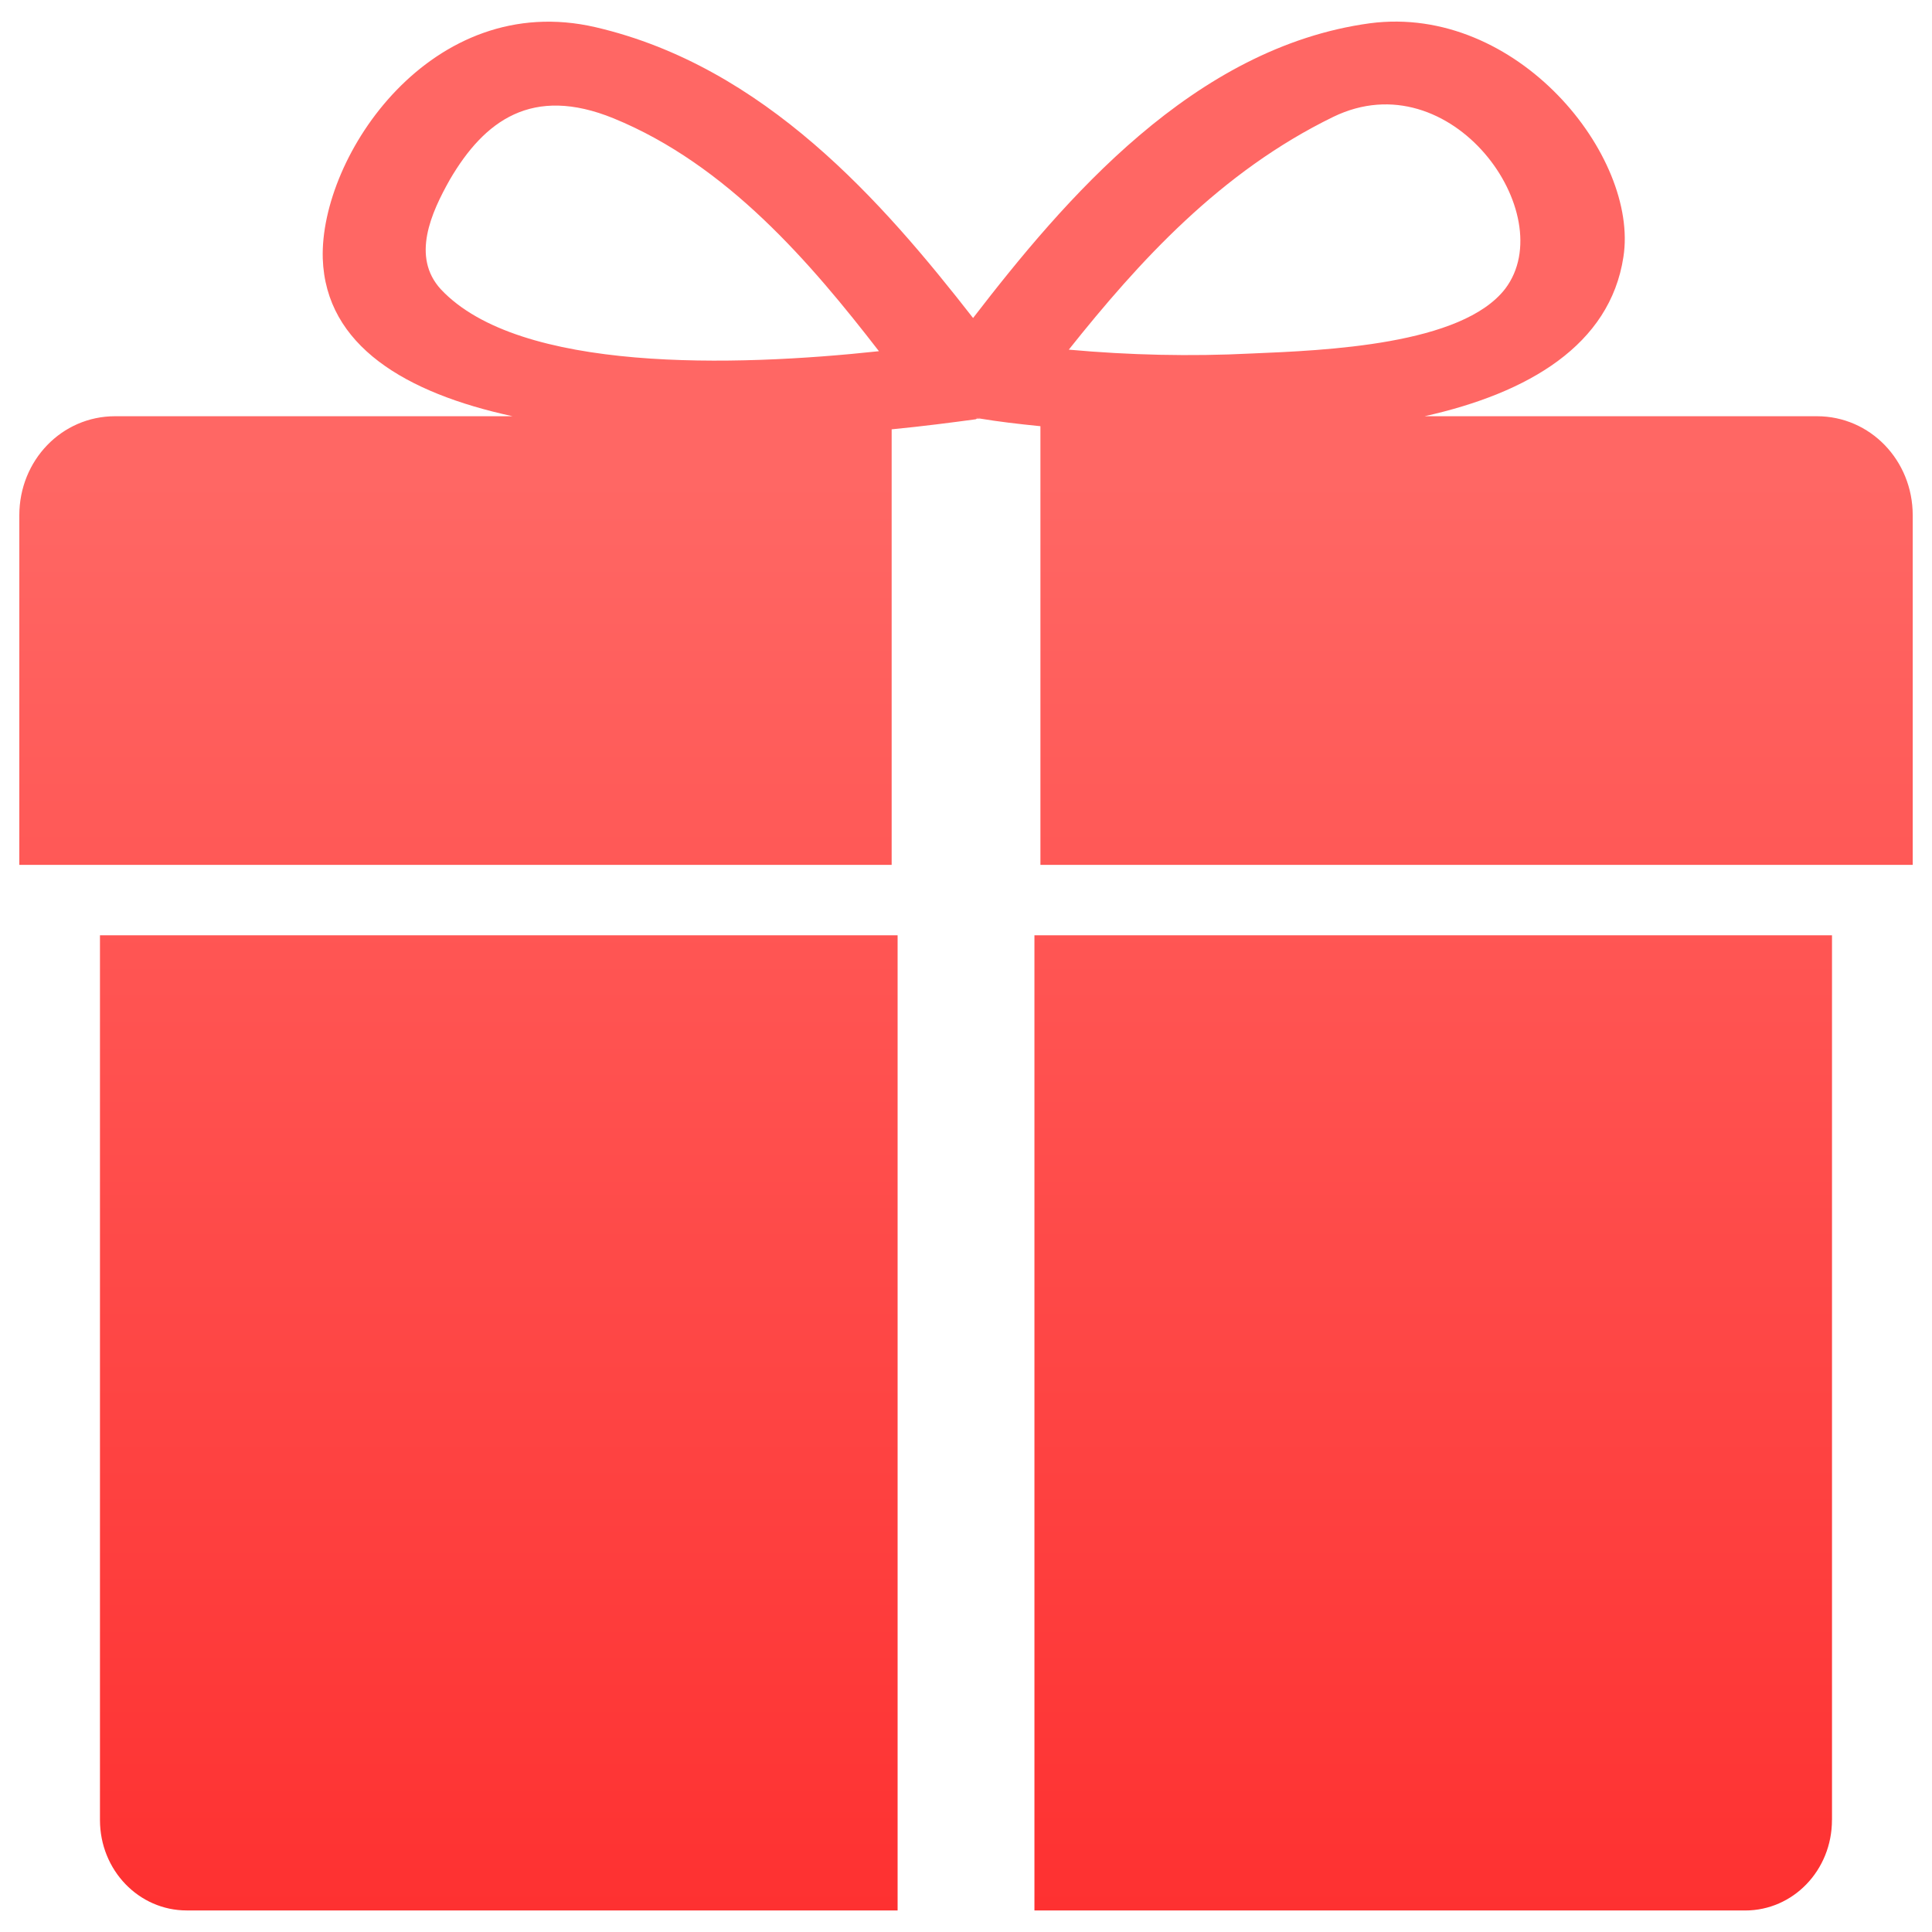 <?xml version="1.0" encoding="utf-8"?>
<!-- Generator: Adobe Illustrator 16.0.0, SVG Export Plug-In . SVG Version: 6.00 Build 0)  -->
<!DOCTYPE svg PUBLIC "-//W3C//DTD SVG 1.1//EN" "http://www.w3.org/Graphics/SVG/1.1/DTD/svg11.dtd">
<svg version="1.1" id="图层_1" xmlns="http://www.w3.org/2000/svg" xmlns:xlink="http://www.w3.org/1999/xlink" x="0px" y="0px"
	 width="50px" height="50px" viewBox="0 0 50 50" enable-background="new 0 0 50 50" xml:space="preserve">
<g>
	<g>
		<linearGradient id="SVGID_1_" gradientUnits="userSpaceOnUse" x1="25" y1="0.557" x2="25" y2="49.443">
			<stop  offset="0.242" style="stop-color:#FF6764"/>
			<stop  offset="1" style="stop-color:#FE3131"/>
		</linearGradient>
		<path fill="url(#SVGID_1_)" d="M26.926,22.38V11.03c-0.562-0.056-1.104-0.12-1.567-0.198v-0.021H25.26l0.002,0.001h0.096v0.021
			h-0.078v0c-0.002,0.002-0.02,0.019-0.037,0.019c-0.6,0.081-1.335,0.178-2.167,0.259v11.271H0.5v-9.047
			c0-1.423,1.1-2.563,2.477-2.563h10.288c-2.763-0.599-4.836-1.823-4.912-4.083c-0.078-2.663,2.824-6.967,7.06-5.985
			c4.374,1.018,7.429,4.523,9.77,7.526c2.36-3.062,5.706-7.006,10.271-7.628c3.813-0.5,6.966,3.444,6.56,6.047
			c-0.347,2.28-2.457,3.523-5.146,4.123h10.156c1.375,0,2.477,1.14,2.477,2.563v9.047H26.926z M23.229,49.442H4.832
			c-1.238,0-2.245-1.04-2.245-2.341V24.205h20.643V49.442z M47.411,47.101c0,1.304-1.006,2.342-2.245,2.342H26.771V24.205h20.641
			V47.101z M38.957,7.47c1.451-1.923-1.393-5.927-4.449-4.447c-2.922,1.423-5.029,3.743-6.848,6.026
			c1.564,0.142,3.152,0.179,4.72,0.1C34.296,9.069,37.836,8.93,38.957,7.47L38.957,7.47z M15.88,3.063
			c-2.111-0.861-3.347,0.062-4.237,1.584c-0.484,0.859-1.004,2.001-0.233,2.841c2.031,2.163,7.601,2.003,11.337,1.601
			C20.985,6.811,18.819,4.266,15.88,3.063L15.88,3.063z M15.88,3.063"/>
	</g>
</g>
</svg>
